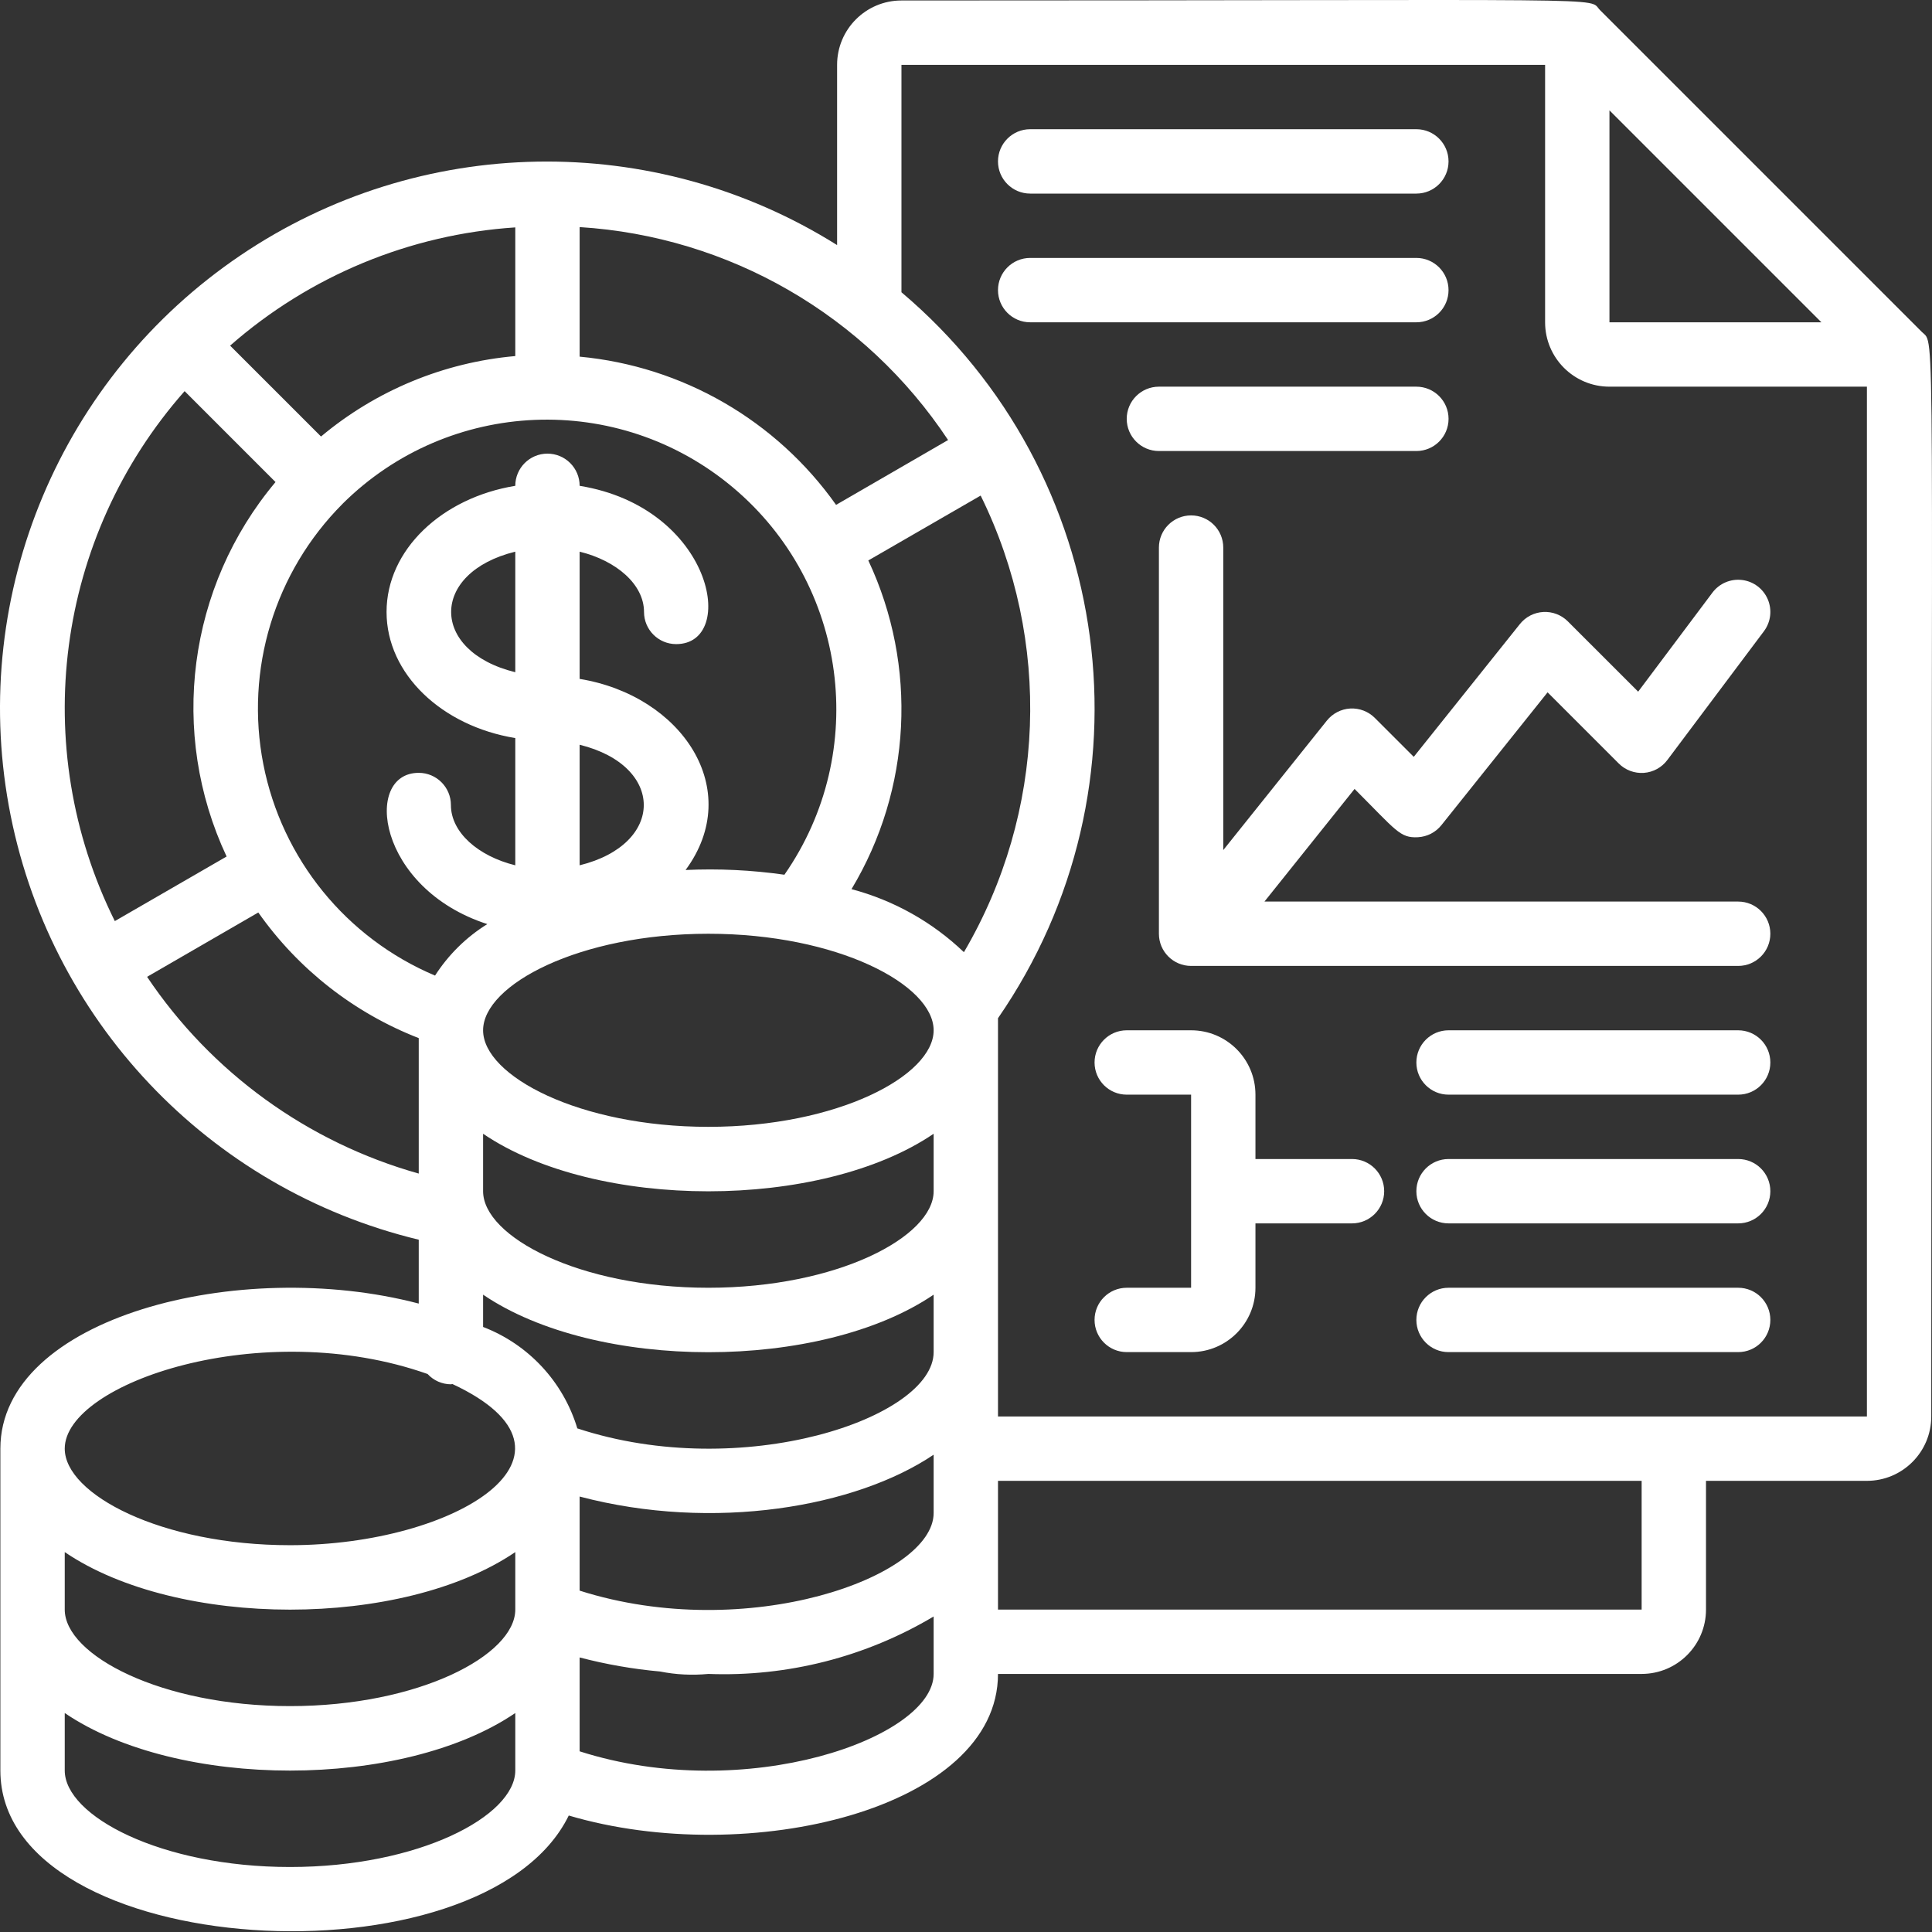 <svg width="100" height="100" viewBox="0 0 100 100" fill="none" xmlns="http://www.w3.org/2000/svg">
<rect x="0" y="0" width="100" height="100" fill="#333333" stroke="none"/>
<path d="M99.476 17.182L82.819 0.525C82.127 -0.17 84.727 0.025 46.659 0.025C44.819 0.025 43.328 1.517 43.328 3.357V12.685C33.832 6.73 21.716 6.943 12.435 13.226C3.153 19.509 -1.545 30.678 0.455 41.707C2.455 52.735 10.777 61.543 21.674 64.167V67.473C12.382 65.033 0.019 68.189 0.019 74.982V91.639C0.019 101.542 25.043 102.966 29.439 93.971C38.737 96.721 51.656 93.628 51.656 86.642H84.971C86.811 86.642 88.302 85.151 88.302 83.311V76.648H96.631C98.471 76.648 99.962 75.156 99.962 73.317C99.962 15.156 100.202 17.908 99.476 17.182ZM83.305 5.712L94.275 16.682H83.305V5.712ZM30.002 82.335V77.461C36.945 79.293 44.311 78.005 48.325 75.295V78.314C48.325 81.632 38.664 85.086 30.002 82.331V82.335ZM3.351 80.336C9.194 84.308 20.829 84.307 26.671 80.336V83.311C26.671 85.669 21.684 88.308 15.011 88.308C8.338 88.308 3.351 85.669 3.351 83.311V80.336ZM17.738 26.07C23.242 20.609 32.002 20.246 37.939 25.233C43.876 30.221 45.03 38.912 40.601 45.276C38.907 45.034 37.195 44.952 35.486 45.031C38.559 40.867 35.294 36.003 30.002 35.14V28.554C31.918 29.025 33.334 30.256 33.334 31.674C33.334 32.594 34.079 33.339 34.999 33.339C38.201 33.339 36.9 26.27 30.002 25.146C30.002 24.226 29.256 23.48 28.336 23.48C27.416 23.48 26.671 24.226 26.671 25.146C22.875 25.765 20.008 28.456 20.008 31.674C20.008 34.892 22.875 37.582 26.671 38.202V44.788C24.755 44.316 23.339 43.086 23.339 41.668C23.339 40.748 22.593 40.002 21.674 40.002C18.785 40.002 19.508 45.984 25.223 47.831C24.134 48.507 23.21 49.417 22.518 50.496C17.92 48.554 14.589 44.454 13.63 39.556C12.672 34.658 14.211 29.604 17.738 26.072V26.07ZM26.671 18.43C22.972 18.756 19.463 20.209 16.616 22.594L11.911 17.89C16.023 14.28 21.211 12.129 26.671 11.77V18.43ZM48.325 53.328C48.325 55.687 43.338 58.325 36.665 58.325C29.992 58.325 25.005 55.687 25.005 53.328C25.005 50.969 29.992 48.331 36.665 48.331C43.338 48.331 48.325 50.969 48.325 53.328ZM26.671 34.794C22.245 33.706 22.245 29.642 26.671 28.554V34.794ZM30.002 44.788V38.548C34.428 39.636 34.428 43.7 30.002 44.788ZM25.005 61.657V58.683C30.848 62.656 42.483 62.654 48.325 58.683V61.657C48.325 64.015 43.338 66.654 36.665 66.654C29.992 66.654 25.005 64.015 25.005 61.657ZM49.892 49.285C48.26 47.723 46.258 46.601 44.074 46.022C47.181 40.85 47.507 34.47 44.944 29.009L50.759 25.651C54.464 33.173 54.138 42.054 49.892 49.285ZM43.275 26.132C40.181 21.761 35.334 18.959 30.002 18.46V11.754C37.735 12.236 44.795 16.316 49.073 22.776L43.275 26.132ZM9.556 20.245L14.261 24.951C9.715 30.367 8.727 37.931 11.729 44.333L5.943 47.676C1.454 38.649 2.882 27.802 9.556 20.245ZM7.612 50.561L13.37 47.23C15.438 50.167 18.326 52.43 21.674 53.733V60.744C15.925 59.128 10.939 55.518 7.612 50.559V50.561ZM25.005 67.012C30.848 70.984 42.483 70.983 48.325 67.012V69.985C48.325 73.41 38.399 76.74 29.882 73.933C29.155 71.523 27.354 69.585 25.005 68.683V67.012ZM22.132 71.118C22.442 71.456 22.88 71.649 23.339 71.651C23.366 71.651 23.389 71.638 23.416 71.636C31.197 75.267 23.616 79.979 15.011 79.979C8.338 79.979 3.351 77.341 3.351 74.982C3.351 71.579 13.59 68.101 22.132 71.118ZM15.011 96.636C8.338 96.636 3.351 93.998 3.351 91.639V88.666C9.194 92.639 20.829 92.637 26.671 88.666V91.639C26.671 93.998 21.684 96.636 15.011 96.636ZM30.002 90.648V85.789C31.368 86.147 32.761 86.391 34.166 86.517C34.989 86.681 35.831 86.723 36.665 86.642C40.757 86.798 44.807 85.765 48.325 83.669V86.642C48.325 89.955 38.601 93.402 30.002 90.648ZM84.971 83.311H51.656V76.648H84.971V83.311ZM51.656 73.317V52.703C59.907 40.758 57.745 24.5 46.659 15.127V3.357H79.974V16.682C79.974 18.522 81.465 20.014 83.305 20.014H96.631V73.317H51.656Z" fill="white"/>
<path d="M74.976 15.017C74.976 14.097 74.23 13.351 73.311 13.351H53.322C52.402 13.351 51.656 14.097 51.656 15.017C51.656 15.937 52.402 16.682 53.322 16.682H73.311C74.23 16.682 74.976 15.937 74.976 15.017Z" fill="white"/>
<path d="M53.322 10.02H73.311C74.23 10.02 74.976 9.274 74.976 8.354C74.976 7.434 74.23 6.688 73.311 6.688H53.322C52.402 6.688 51.656 7.434 51.656 8.354C51.656 9.274 52.402 10.02 53.322 10.02Z" fill="white"/>
<path d="M73.311 20.014H59.985C59.065 20.014 58.319 20.759 58.319 21.679C58.319 22.599 59.065 23.345 59.985 23.345H73.311C74.231 23.345 74.977 22.599 74.977 21.679C74.977 20.759 74.231 20.014 73.311 20.014Z" fill="white"/>
<path d="M89.968 46.665H65.448L70.112 40.835C72.278 43.001 72.461 43.385 73.397 43.334C73.871 43.308 74.31 43.081 74.606 42.711L80.103 35.835L83.784 39.516C84.126 39.86 84.601 40.038 85.085 40.004C85.569 39.969 86.014 39.725 86.303 39.336L91.3 32.673C91.657 32.197 91.733 31.567 91.499 31.019C91.266 30.472 90.758 30.091 90.167 30.02C89.576 29.949 88.992 30.198 88.635 30.674L84.791 35.801L81.151 32.162C80.816 31.827 80.354 31.65 79.881 31.676C79.408 31.702 78.969 31.928 78.672 32.298L73.176 39.174L71.16 37.159C70.825 36.824 70.363 36.647 69.89 36.673C69.417 36.699 68.978 36.926 68.681 37.295L63.316 44V28.342C63.316 27.422 62.571 26.677 61.651 26.677C60.731 26.677 59.985 27.422 59.985 28.342V48.331C59.985 49.251 60.731 49.996 61.651 49.996H89.968C90.888 49.996 91.633 49.251 91.633 48.331C91.633 47.411 90.888 46.665 89.968 46.665Z" fill="white"/>
<path d="M69.98 59.991H64.982V56.659C64.982 54.819 63.491 53.328 61.651 53.328H58.319C57.4 53.328 56.654 54.074 56.654 54.994C56.654 55.914 57.4 56.659 58.319 56.659H61.651V66.654H58.319C57.4 66.654 56.654 67.399 56.654 68.319C56.654 69.239 57.4 69.985 58.319 69.985H61.651C63.491 69.985 64.982 68.493 64.982 66.654V63.322H69.98C70.899 63.322 71.645 62.576 71.645 61.657C71.645 60.737 70.899 59.991 69.98 59.991Z" fill="white"/>
<path d="M89.968 53.328H74.976C74.056 53.328 73.311 54.074 73.311 54.994C73.311 55.914 74.056 56.659 74.976 56.659H89.968C90.888 56.659 91.633 55.914 91.633 54.994C91.633 54.074 90.888 53.328 89.968 53.328Z" fill="white"/>
<path d="M89.968 66.654H74.976C74.056 66.654 73.311 67.4 73.311 68.319C73.311 69.239 74.056 69.985 74.976 69.985H89.968C90.888 69.985 91.633 69.239 91.633 68.319C91.633 67.4 90.888 66.654 89.968 66.654Z" fill="white"/>
<path d="M89.968 59.991H74.976C74.056 59.991 73.311 60.736 73.311 61.657C73.311 62.576 74.056 63.322 74.976 63.322H89.968C90.888 63.322 91.633 62.576 91.633 61.657C91.633 60.736 90.888 59.991 89.968 59.991Z" fill="white"/>
</svg>
